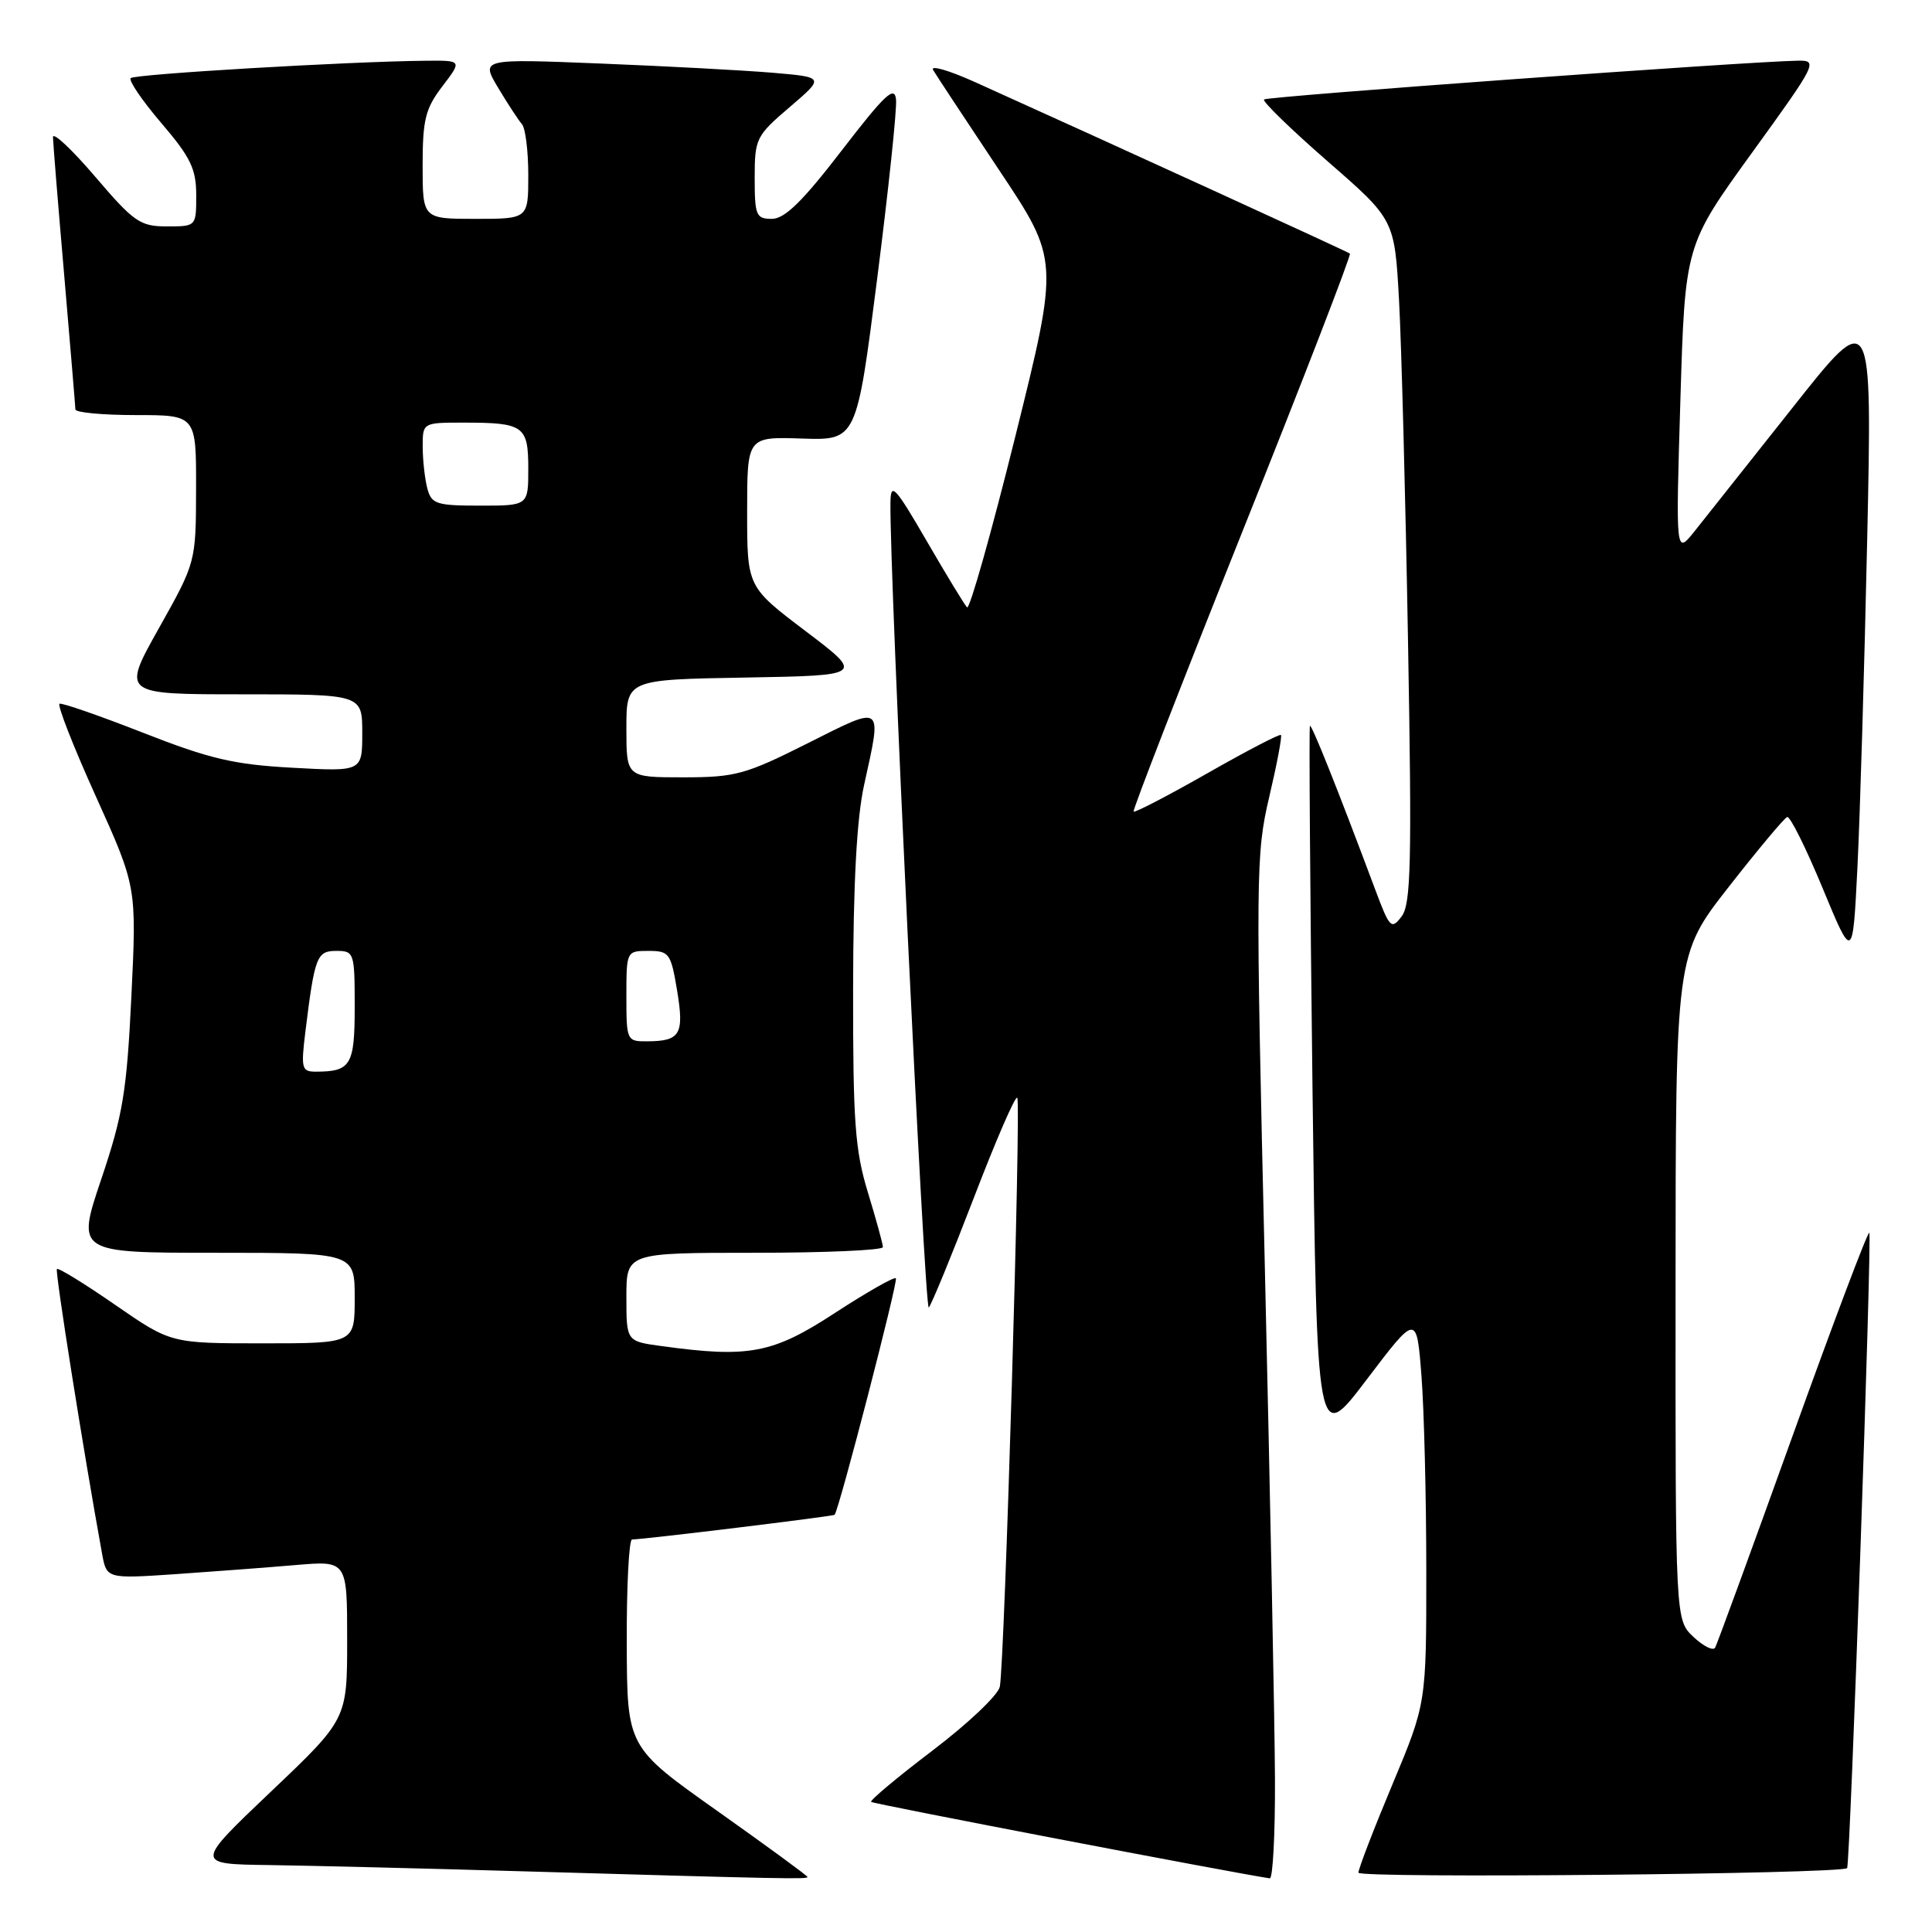 <?xml version="1.0" encoding="UTF-8" standalone="no"?>
<!DOCTYPE svg PUBLIC "-//W3C//DTD SVG 1.1//EN" "http://www.w3.org/Graphics/SVG/1.1/DTD/svg11.dtd" >
<svg xmlns="http://www.w3.org/2000/svg" xmlns:xlink="http://www.w3.org/1999/xlink" version="1.1" viewBox="0 0 256 256">
 <g >
 <path fill="currentColor"
d=" M 107.00 248.71 C 107.00 248.55 101.62 244.62 95.05 239.96 C 83.09 231.50 83.09 231.50 83.05 217.75 C 83.02 210.19 83.34 204.00 83.75 203.99 C 85.39 203.97 110.41 200.92 110.59 200.72 C 111.19 200.02 119.04 169.71 118.71 169.38 C 118.49 169.15 114.85 171.23 110.62 173.98 C 102.39 179.36 99.25 179.96 87.64 178.36 C 83.00 177.73 83.00 177.73 83.00 171.86 C 83.00 166.00 83.00 166.00 100.00 166.00 C 109.35 166.00 117.00 165.66 116.99 165.25 C 116.99 164.84 116.09 161.57 115.00 158.00 C 113.29 152.40 113.02 148.65 113.04 131.00 C 113.06 117.02 113.52 108.43 114.50 104.00 C 116.88 93.18 117.17 93.39 107.02 98.49 C 98.76 102.64 97.44 103.00 90.52 103.00 C 83.00 103.00 83.00 103.00 83.00 96.53 C 83.00 90.05 83.00 90.05 98.75 89.78 C 114.50 89.50 114.50 89.50 106.75 83.63 C 99.00 77.76 99.00 77.76 99.00 67.81 C 99.00 57.87 99.00 57.87 106.25 58.11 C 113.50 58.35 113.50 58.35 116.23 36.92 C 117.73 25.14 118.86 14.46 118.73 13.19 C 118.54 11.29 117.26 12.50 111.53 19.94 C 106.36 26.67 103.98 29.00 102.28 29.00 C 100.19 29.00 100.00 28.56 100.00 23.58 C 100.00 18.36 100.18 18.00 104.64 14.19 C 109.27 10.23 109.27 10.23 102.39 9.64 C 98.60 9.32 88.34 8.77 79.60 8.42 C 63.70 7.78 63.70 7.78 66.01 11.64 C 67.28 13.76 68.70 15.93 69.16 16.45 C 69.62 16.97 70.00 20.01 70.00 23.20 C 70.00 29.00 70.00 29.00 63.00 29.00 C 56.00 29.00 56.00 29.00 56.00 21.93 C 56.00 15.85 56.36 14.39 58.62 11.43 C 61.24 8.00 61.24 8.00 56.37 8.05 C 46.17 8.15 17.85 9.82 17.32 10.35 C 17.01 10.65 18.84 13.34 21.38 16.31 C 25.26 20.85 26.00 22.38 26.00 25.86 C 26.00 30.00 26.00 30.00 22.12 30.00 C 18.57 30.00 17.75 29.43 12.62 23.42 C 9.53 19.80 7.01 17.44 7.02 18.17 C 7.03 18.90 7.70 27.15 8.51 36.50 C 9.31 45.85 9.98 53.84 9.99 54.25 C 9.99 54.66 13.60 55.00 18.00 55.00 C 26.00 55.00 26.00 55.00 25.98 64.75 C 25.96 74.50 25.96 74.50 21.05 83.25 C 16.14 92.00 16.14 92.00 32.07 92.00 C 48.00 92.00 48.00 92.00 48.00 97.12 C 48.00 102.24 48.00 102.24 38.75 101.73 C 31.00 101.31 27.80 100.56 19.00 97.11 C 13.23 94.85 8.23 93.11 7.89 93.25 C 7.55 93.39 9.71 98.90 12.69 105.50 C 18.11 117.50 18.11 117.50 17.41 131.99 C 16.80 144.62 16.29 147.73 13.42 156.24 C 10.13 166.00 10.13 166.00 28.57 166.00 C 47.00 166.00 47.00 166.00 47.00 172.00 C 47.00 178.00 47.00 178.00 34.82 178.00 C 22.64 178.00 22.64 178.00 15.26 172.90 C 11.20 170.09 7.72 167.95 7.54 168.15 C 7.27 168.44 11.05 192.26 13.52 205.85 C 14.13 209.20 14.13 209.20 23.31 208.58 C 28.37 208.23 35.54 207.69 39.25 207.37 C 46.00 206.80 46.00 206.80 46.00 217.30 C 46.00 227.80 46.00 227.80 35.90 237.40 C 25.80 247.00 25.80 247.00 35.65 247.13 C 41.07 247.21 56.07 247.57 69.00 247.95 C 104.19 248.97 107.00 249.02 107.00 248.71 Z  M 168.94 235.75 C 168.91 228.46 168.30 197.98 167.60 168.00 C 166.37 115.84 166.40 113.16 168.18 105.60 C 169.20 101.26 169.90 97.57 169.73 97.39 C 169.56 97.22 165.16 99.51 159.97 102.47 C 154.77 105.43 150.38 107.71 150.21 107.54 C 150.04 107.38 156.51 90.74 164.57 70.57 C 172.64 50.41 179.07 33.77 178.87 33.60 C 178.55 33.34 147.71 19.23 129.20 10.88 C 125.74 9.32 123.24 8.60 123.64 9.27 C 124.04 9.95 127.96 15.89 132.35 22.48 C 140.34 34.45 140.34 34.45 134.55 57.77 C 131.36 70.60 128.48 80.81 128.14 80.48 C 127.81 80.14 125.40 76.19 122.79 71.68 C 118.61 64.48 118.04 63.86 117.99 66.50 C 117.82 75.50 122.51 173.88 123.07 173.25 C 123.44 172.84 126.12 166.31 129.03 158.74 C 131.93 151.17 134.52 145.19 134.79 145.45 C 135.32 145.99 133.12 220.31 132.48 223.50 C 132.26 224.60 128.25 228.40 123.57 231.95 C 118.90 235.50 115.23 238.57 115.43 238.76 C 115.70 239.03 163.25 248.14 168.25 248.89 C 168.66 248.95 168.97 243.04 168.94 235.75 Z  M 244.75 247.54 C 245.15 247.21 248.07 163.74 247.69 163.35 C 247.49 163.16 242.92 175.26 237.53 190.25 C 232.14 205.24 227.52 217.87 227.26 218.33 C 227.00 218.78 225.71 218.14 224.39 216.90 C 222.00 214.65 222.00 214.65 222.02 170.58 C 222.03 126.50 222.03 126.50 229.08 117.50 C 232.95 112.55 236.43 108.39 236.81 108.26 C 237.19 108.12 239.30 112.36 241.50 117.67 C 245.50 127.33 245.50 127.33 246.12 114.92 C 246.46 108.09 247.04 88.59 247.41 71.58 C 248.08 40.66 248.08 40.66 237.53 54.01 C 231.73 61.34 225.87 68.73 224.51 70.43 C 222.04 73.50 222.04 73.50 222.66 53.00 C 223.28 32.50 223.28 32.50 232.14 20.25 C 240.72 8.40 240.92 8.00 238.25 8.04 C 231.55 8.15 167.90 12.77 167.49 13.18 C 167.24 13.43 171.03 17.11 175.91 21.37 C 184.79 29.10 184.79 29.10 185.38 39.80 C 185.70 45.69 186.24 66.03 186.57 85.00 C 187.09 114.27 186.96 119.79 185.73 121.42 C 184.36 123.23 184.14 123.00 182.20 117.81 C 177.20 104.44 173.78 95.89 173.57 96.18 C 173.44 96.36 173.59 117.88 173.91 144.00 C 174.50 191.50 174.50 191.50 181.10 182.79 C 187.71 174.08 187.71 174.08 188.35 182.29 C 188.70 186.81 188.99 198.42 188.99 208.10 C 189.00 225.70 189.00 225.70 184.50 236.45 C 182.03 242.35 180.00 247.62 180.00 248.14 C 180.00 248.92 243.75 248.32 244.75 247.54 Z  M 40.46 136.75 C 41.70 126.70 41.97 126.00 44.58 126.00 C 46.92 126.00 47.00 126.24 47.00 133.39 C 47.00 141.16 46.50 142.00 41.82 142.00 C 39.98 142.00 39.87 141.56 40.46 136.75 Z  M 83.00 132.00 C 83.00 126.03 83.02 126.00 85.92 126.00 C 88.67 126.00 88.90 126.31 89.72 131.25 C 90.68 137.06 90.15 137.96 85.75 137.98 C 83.05 138.00 83.00 137.88 83.00 132.00 Z  M 56.63 64.75 C 56.30 63.51 56.02 61.04 56.01 59.25 C 56.00 56.00 56.00 56.00 61.42 56.00 C 69.41 56.00 70.00 56.42 70.00 62.11 C 70.00 67.00 70.00 67.00 63.62 67.00 C 57.84 67.00 57.18 66.79 56.63 64.75 Z "/>
</g>
</svg>